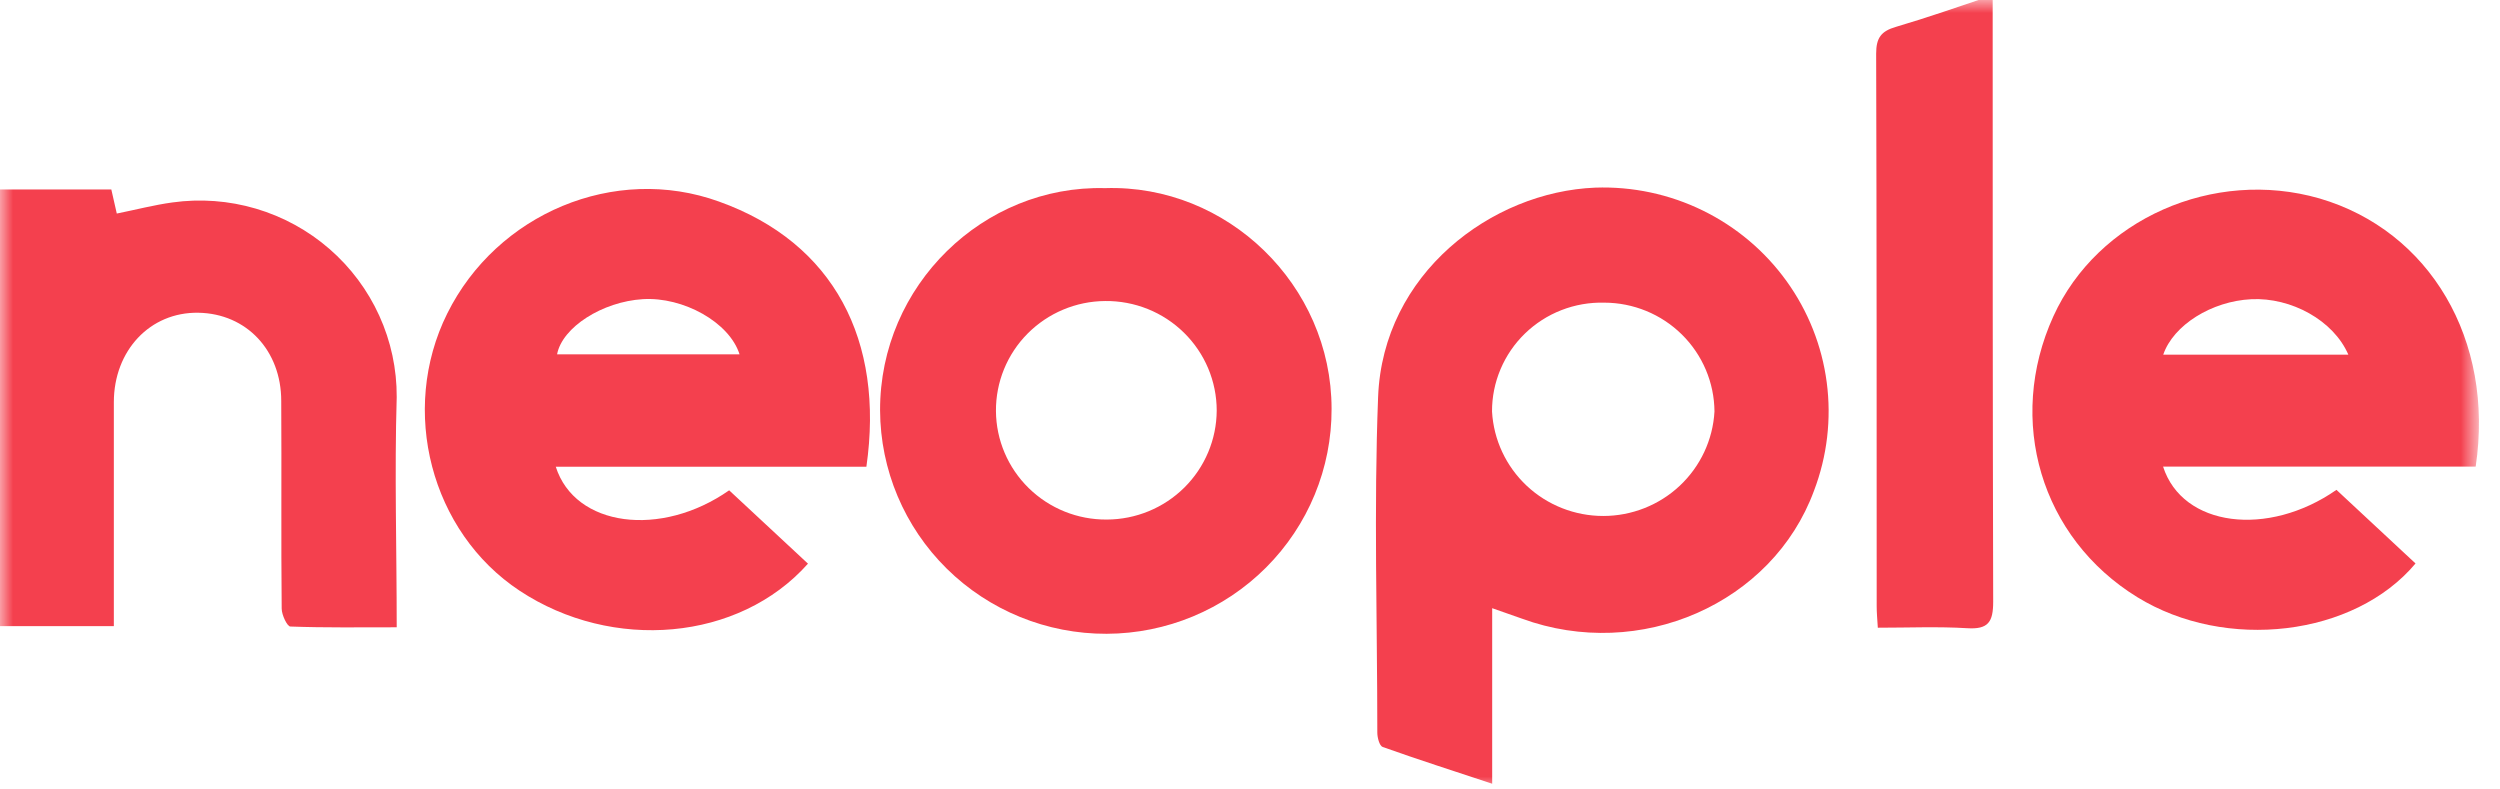 <svg width="95" height="30" viewBox="0 0 95 30" fill="none" xmlns="http://www.w3.org/2000/svg">
<mask id="mask0_12695_1616" style="mask-type:luminance" maskUnits="userSpaceOnUse" x="0" y="0" width="95" height="30">
<path d="M94.145 0H0V30H94.145V0Z" fill="white"/>
</mask>
<g mask="url(#mask0_12695_1616)">
<path d="M94.076 17.731H82.197C82.931 20.021 86.176 20.433 88.785 18.614L91.79 21.412C89.464 24.186 84.578 24.762 81.215 22.691C77.558 20.44 76.227 15.98 78.029 12.018C79.706 8.33 84.111 6.38 88.143 7.541C92.323 8.765 94.798 12.908 94.076 17.731ZM89.237 13.477C88.67 12.168 87.062 11.298 85.553 11.37C84.045 11.442 82.588 12.351 82.203 13.477H89.237Z" fill="#F4404E"/>
<path d="M75.722 -0.181V0.889C75.722 8.212 75.722 15.539 75.741 22.865C75.741 23.637 75.554 23.922 74.753 23.872C73.639 23.804 72.519 23.853 71.357 23.853C71.337 23.526 71.314 23.274 71.314 23.038C71.314 16.039 71.314 9.037 71.294 2.038C71.294 1.439 71.482 1.184 72.048 1.02C73.238 0.67 74.417 0.258 75.722 -0.181Z" fill="#F4404E"/>
<path d="M56.703 23.111V29.782C55.244 29.298 53.883 28.863 52.542 28.385C52.42 28.343 52.338 28.029 52.338 27.842C52.338 23.588 52.203 19.335 52.368 15.081C52.549 10.402 56.673 7.287 60.623 7.13C62.034 7.081 63.436 7.379 64.703 7.998C65.97 8.617 67.063 9.537 67.885 10.677C68.708 11.817 69.234 13.141 69.416 14.532C69.599 15.922 69.432 17.336 68.932 18.648C67.357 22.934 62.32 25.152 57.83 23.507L56.703 23.111ZM60.959 11.501C60.404 11.487 59.851 11.583 59.334 11.785C58.817 11.986 58.345 12.289 57.948 12.674C57.55 13.06 57.235 13.521 57.02 14.03C56.805 14.539 56.695 15.085 56.697 15.637C56.757 16.71 57.228 17.719 58.014 18.458C58.8 19.196 59.841 19.607 60.923 19.607C62.005 19.607 63.046 19.196 63.832 18.458C64.618 17.719 65.09 16.71 65.15 15.637C65.142 14.538 64.697 13.487 63.912 12.712C63.127 11.937 62.066 11.502 60.959 11.501Z" fill="#F4404E"/>
<path d="M41.992 7.149C46.637 6.999 50.597 10.834 50.6 15.532C50.609 17.792 49.713 19.962 48.11 21.566C46.507 23.17 44.328 24.076 42.053 24.084C39.778 24.092 37.593 23.202 35.978 21.61C34.363 20.018 33.452 17.854 33.443 15.594C33.43 10.843 37.373 7.028 41.992 7.149ZM46.235 15.601C46.235 15.05 46.124 14.505 45.911 13.997C45.697 13.489 45.384 13.028 44.989 12.641C44.595 12.254 44.128 11.949 43.614 11.742C43.1 11.536 42.55 11.433 41.995 11.439C41.446 11.443 40.904 11.554 40.398 11.767C39.892 11.979 39.434 12.289 39.048 12.677C38.27 13.461 37.838 14.521 37.846 15.622C37.854 16.723 38.303 17.776 39.093 18.549C39.883 19.322 40.949 19.752 42.058 19.743C43.164 19.74 44.223 19.303 45.006 18.527C45.788 17.751 46.23 16.699 46.235 15.601Z" fill="#F4404E"/>
<path d="M30.703 21.419C28.087 24.364 23.27 24.777 19.745 22.447C16.375 20.219 15.166 15.595 16.995 11.914C18.879 8.122 23.349 6.224 27.323 7.66C31.694 9.224 33.611 12.941 32.923 17.735H21.119C21.847 20.026 25.115 20.448 27.708 18.632L30.703 21.419ZM28.103 13.465C27.718 12.245 25.962 11.273 24.427 11.368C22.892 11.463 21.363 12.434 21.169 13.465H28.103Z" fill="#F4404E"/>
<path d="M-0.01 23.792V7.199H4.23L4.438 8.115C5.169 7.968 5.854 7.788 6.55 7.693C7.613 7.544 8.696 7.625 9.726 7.929C10.755 8.234 11.706 8.754 12.515 9.456C13.324 10.158 13.971 11.024 14.413 11.997C14.855 12.969 15.081 14.024 15.075 15.091C14.99 17.961 15.075 20.834 15.075 23.837C13.692 23.837 12.361 23.857 11.033 23.808C10.915 23.808 10.704 23.366 10.704 23.127C10.678 20.51 10.704 17.866 10.687 15.235C10.687 13.321 9.37 11.914 7.535 11.884C5.7 11.855 4.329 13.321 4.326 15.278C4.326 17.797 4.326 20.319 4.326 22.843V23.792H-0.01Z" fill="#F4404E"/>
</g>
</svg>
